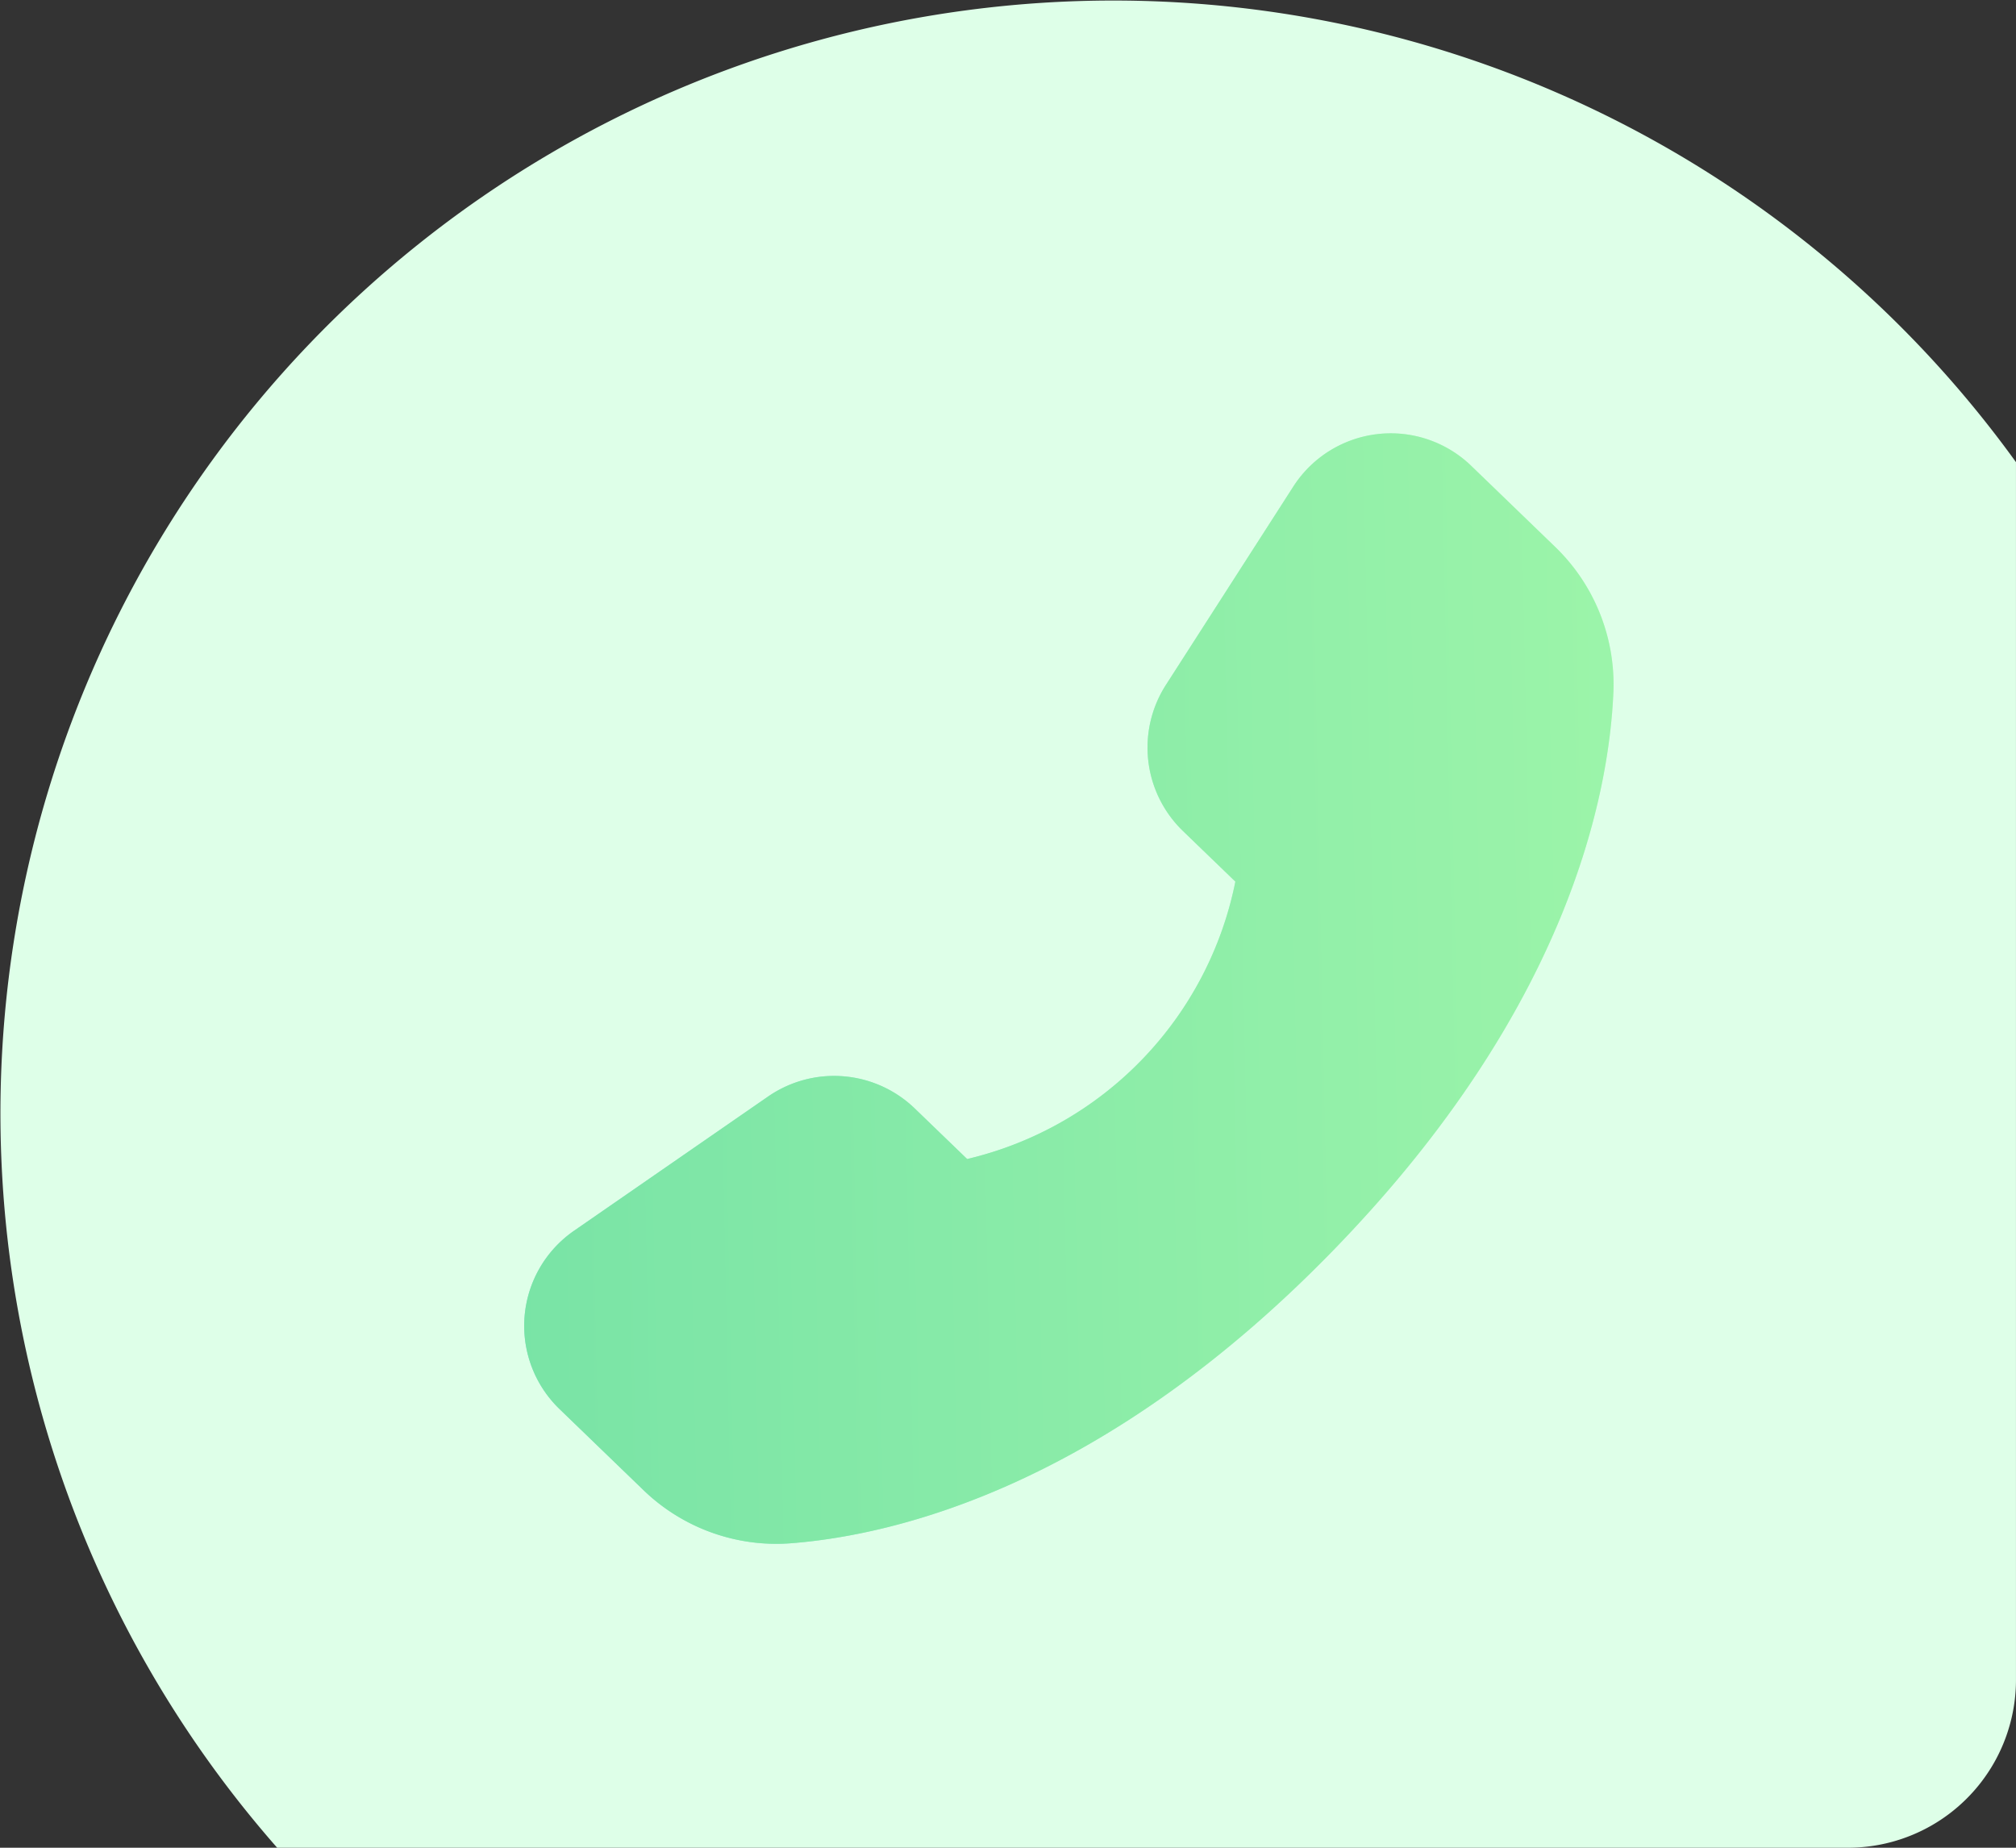 <svg id="illus" xmlns="http://www.w3.org/2000/svg" xmlns:xlink="http://www.w3.org/1999/xlink" width="95.999" height="87.999" viewBox="0 0 95.999 87.999">
  <rect x="0" y="0" width="95.999" height="87.999" fill="#333333" stroke="none"/>
  <defs>
    <linearGradient id="linear-gradient" x1="0.5" y1="1" x2="0.5" gradientUnits="objectBoundingBox">
      <stop offset="0" stop-color="#9cffac"/>
      <stop offset="1" stop-color="#00b59c"/>
    </linearGradient>
  </defs>
  <path id="Path_3488" data-name="Path 3488" d="M16123.2,7844a53,53,0,1,1,82.8-65.989V7836a8,8,0,0,1-8,8Z" transform="translate(-16110.002 -7756.001)" fill="#deffe8"/>
  <path id="Path_3444" data-name="Path 3444" d="M154.917,152.338l-9.349-6.237a5.524,5.524,0,0,0-6.953.689l-2.461,2.461a17.008,17.008,0,0,1-12.987-13l2.458-2.46a5.531,5.531,0,0,0,.689-6.958l-6.235-9.356a5.508,5.508,0,0,0-8.481-.84l-3.9,3.9a9.1,9.1,0,0,0-2.684,6.962c.294,5,2.454,15.056,13.647,26.253S139.9,167.116,144.9,167.41a9.106,9.106,0,0,0,6.96-2.687l3.9-3.9a5.515,5.515,0,0,0-.843-8.485Z" transform="translate(-88.026 180.725) rotate(-91)" opacity="0.568" fill="url(#linear-gradient)"/>
  <path id="Path_3486" data-name="Path 3486" d="M154.917,152.338l-9.349-6.237a5.524,5.524,0,0,0-6.953.689l-2.461,2.461a17.008,17.008,0,0,1-12.987-13l2.458-2.46a5.531,5.531,0,0,0,.689-6.958l-6.235-9.356a5.508,5.508,0,0,0-8.481-.84l-3.9,3.9a9.1,9.1,0,0,0-2.684,6.962c.294,5,2.454,15.056,13.647,26.253S139.9,167.116,144.9,167.41a9.106,9.106,0,0,0,6.96-2.687l3.9-3.9a5.515,5.515,0,0,0-.843-8.485Z" transform="translate(-88.026 180.725) rotate(-91)" fill="#89ed98" opacity="0.612"/>
</svg>
